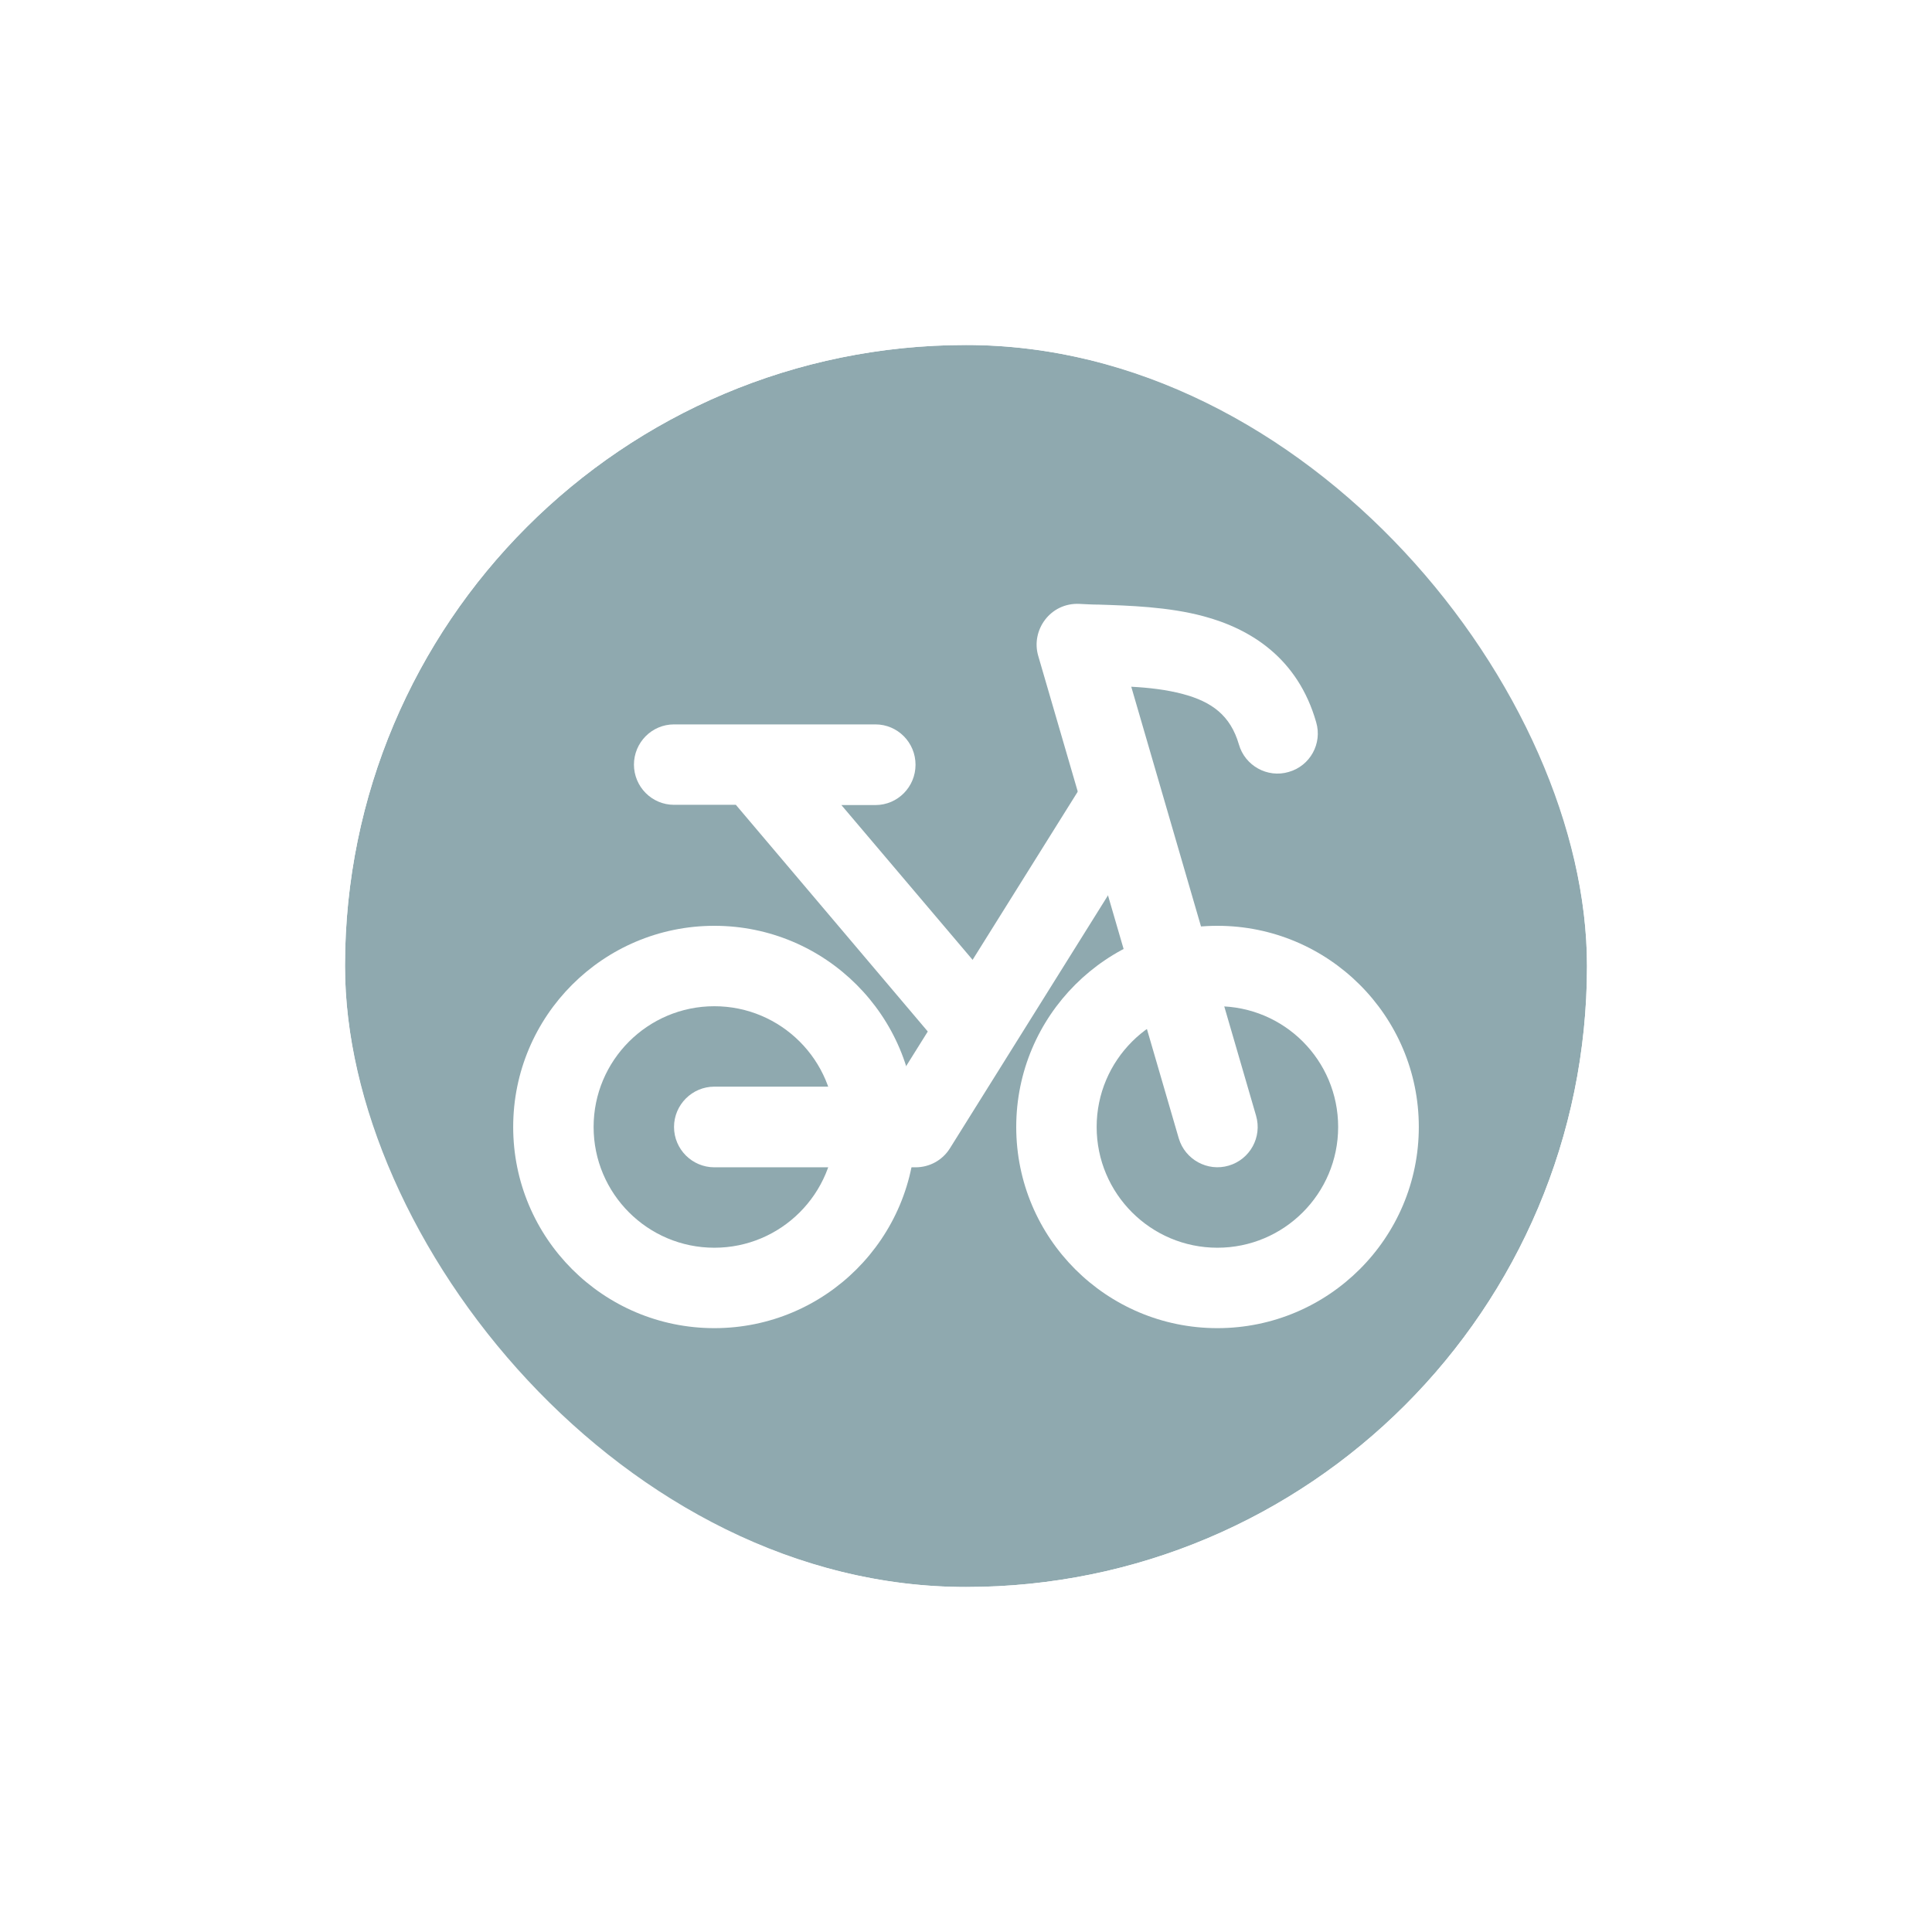 <svg width="56" height="56" viewBox="0 0 56 56" fill="none" xmlns="http://www.w3.org/2000/svg">
<g filter="url(#filter0_d_8318_7486)">
<g clip-path="url(#clip0_8318_7486)">
<rect x="10" y="8" width="36" height="36" rx="18" fill="#8FA9AF"/>
<path fill-rule="evenodd" clip-rule="evenodd" d="M20.706 27.166C18.774 27.166 17.206 28.734 17.206 30.666C17.206 32.598 18.774 34.166 20.706 34.166C22.638 34.166 24.206 32.598 24.206 30.666C24.206 28.734 22.638 27.166 20.706 27.166ZM14.875 30.666C14.875 27.446 17.486 24.835 20.706 24.835C23.926 24.835 26.537 27.446 26.537 30.666C26.537 33.886 23.926 36.497 20.706 36.497C17.486 36.497 14.875 33.886 14.875 30.666Z" fill="white"/>
<path fill-rule="evenodd" clip-rule="evenodd" d="M35.287 27.166C33.355 27.166 31.787 28.734 31.787 30.666C31.787 32.598 33.355 34.166 35.287 34.166C37.219 34.166 38.787 32.598 38.787 30.666C38.787 28.734 37.226 27.166 35.287 27.166ZM29.456 30.666C29.456 27.446 32.067 24.835 35.287 24.835C38.507 24.835 41.125 27.446 41.125 30.666C41.125 33.886 38.507 36.497 35.287 36.497C32.067 36.497 29.456 33.886 29.456 30.666Z" fill="white"/>
<path fill-rule="evenodd" clip-rule="evenodd" d="M32.991 20.348C33.537 20.691 33.705 21.412 33.362 21.958L27.531 31.289C27.314 31.632 26.943 31.835 26.537 31.835H20.706C20.062 31.835 19.537 31.31 19.537 30.666C19.537 30.022 20.062 29.497 20.706 29.497H25.893L31.381 20.719C31.724 20.173 32.445 20.005 32.991 20.348Z" fill="white"/>
<path fill-rule="evenodd" clip-rule="evenodd" d="M18.375 20.166C18.375 19.522 18.893 18.997 19.537 18.997H25.375C26.019 18.997 26.537 19.522 26.537 20.166C26.537 20.81 26.019 21.335 25.375 21.335H24.388L29.183 26.991C29.596 27.481 29.533 28.216 29.043 28.636C28.553 29.049 27.818 28.993 27.398 28.496L21.329 21.328H19.537C18.893 21.328 18.375 20.803 18.375 20.159V20.166Z" fill="white"/>
<path fill-rule="evenodd" clip-rule="evenodd" d="M32.788 17.905C33.306 17.933 33.803 17.989 34.279 18.115C35.126 18.339 35.665 18.738 35.91 19.578C36.085 20.194 36.736 20.558 37.352 20.376C37.975 20.201 38.332 19.55 38.15 18.934C37.618 17.072 36.246 16.225 34.881 15.861C33.866 15.588 32.718 15.553 31.857 15.525C31.647 15.525 31.458 15.511 31.29 15.504C30.443 15.462 29.876 16.267 30.093 17.009L34.167 30.995C34.349 31.611 35 31.968 35.616 31.786C36.232 31.604 36.589 30.96 36.407 30.337L32.788 17.898V17.905Z" fill="white"/>
</g>
<rect x="9" y="7" width="38" height="38" rx="19" stroke="white" stroke-width="2"/>
</g>
<defs>
<filter id="filter0_d_8318_7486" x="0" y="0" width="56" height="56" filterUnits="userSpaceOnUse" color-interpolation-filters="sRGB">
<feFlood flood-opacity="0" result="BackgroundImageFix"/>
<feColorMatrix in="SourceAlpha" type="matrix" values="0 0 0 0 0 0 0 0 0 0 0 0 0 0 0 0 0 0 127 0" result="hardAlpha"/>
<feOffset dy="2"/>
<feGaussianBlur stdDeviation="4"/>
<feColorMatrix type="matrix" values="0 0 0 0 0 0 0 0 0 0 0 0 0 0 0 0 0 0 0.16 0"/>
<feBlend mode="normal" in2="BackgroundImageFix" result="effect1_dropShadow_8318_7486"/>
<feBlend mode="normal" in="SourceGraphic" in2="effect1_dropShadow_8318_7486" result="shape"/>
</filter>
<clipPath id="clip0_8318_7486">
<rect x="10" y="8" width="36" height="36" rx="18" fill="white"/>
</clipPath>
</defs>
</svg>
